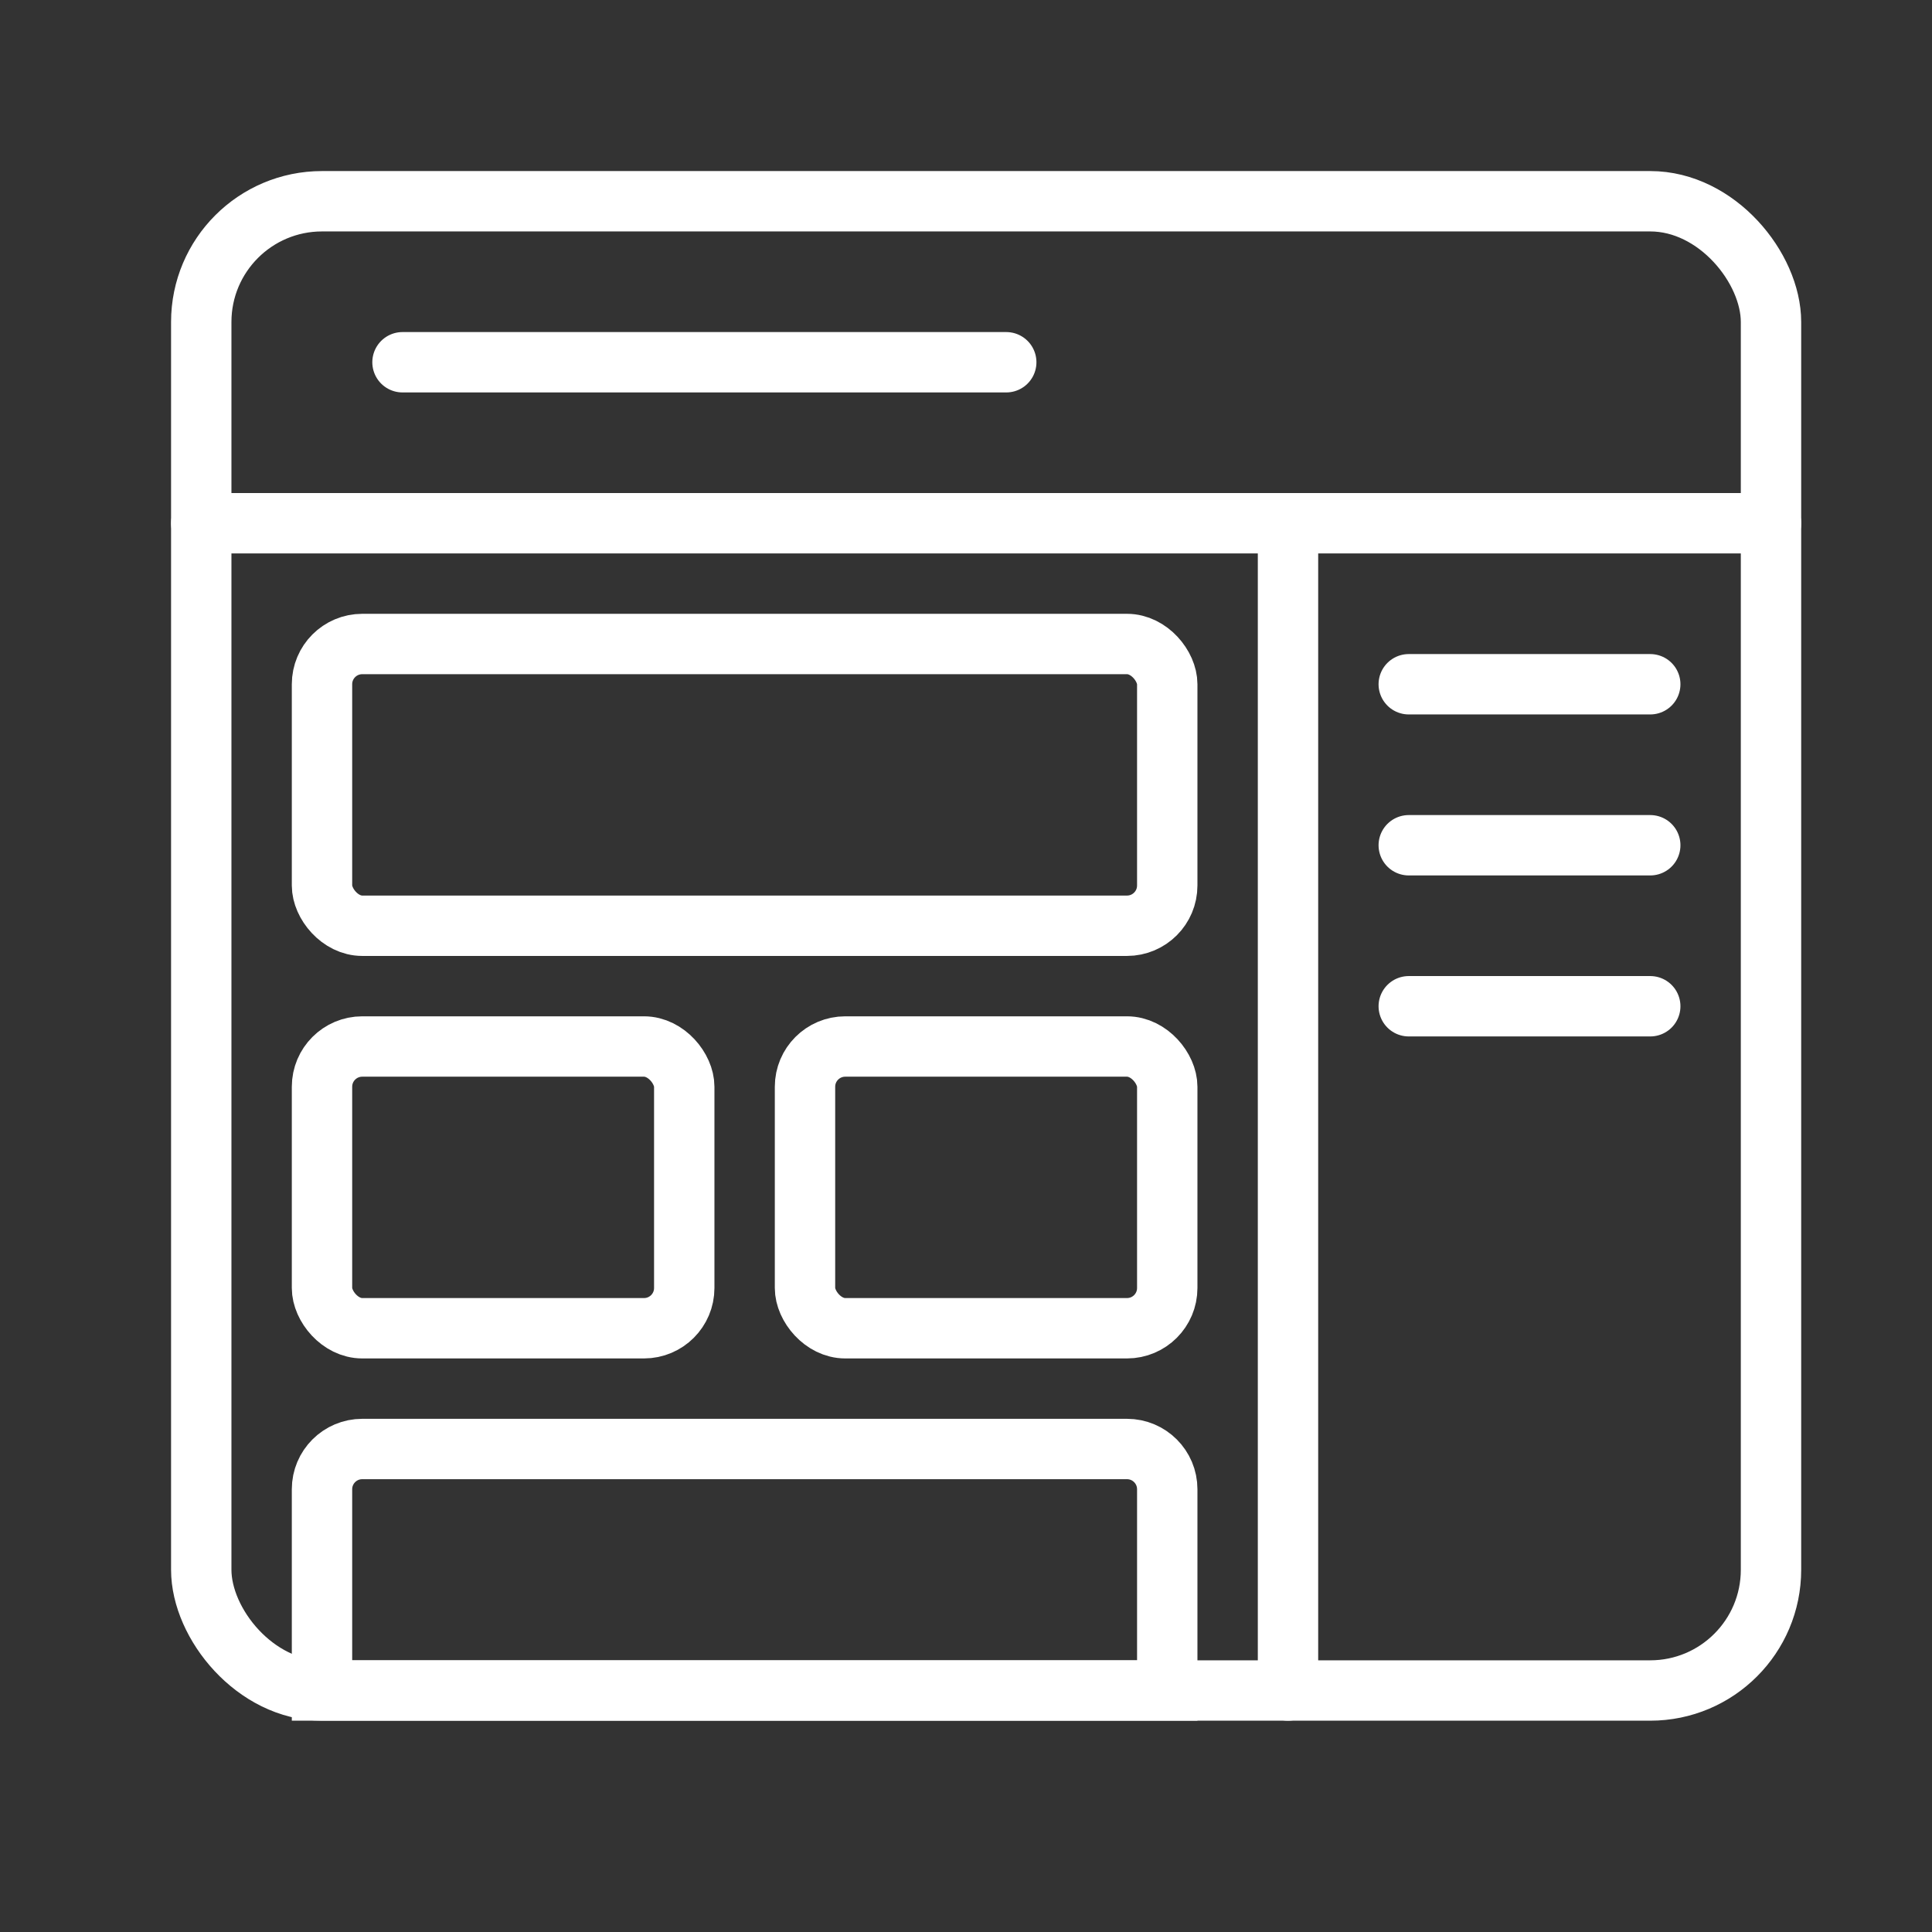 <svg width="48" height="48" viewBox="0 0 48 48" fill="none" xmlns="http://www.w3.org/2000/svg">
<rect x="0" y="0" width="48" height="48" fill="#333333" stroke="none"/>
<rect x="5" y="5" width="39" height="37" rx="3" stroke="white" stroke-width="1.5"/>
<rect x="8" y="16" width="21" height="7" rx="1" stroke="white" stroke-width="1.5"/>
<path d="M8 37C8 36.448 8.448 36 9 36H28C28.552 36 29 36.448 29 37V42H8V37Z" stroke="white" stroke-width="1.5"/>
<rect x="8" y="26" width="9" height="7" rx="1" stroke="white" stroke-width="1.5"/>
<rect x="20" y="26" width="9" height="7" rx="1" stroke="white" stroke-width="1.5"/>
<path d="M10 9L25 9" stroke="white" stroke-width="1.5" stroke-linecap="round"/>
<path d="M35 17L41 17" stroke="white" stroke-width="1.5" stroke-linecap="round"/>
<path d="M35 21L41 21" stroke="white" stroke-width="1.5" stroke-linecap="round"/>
<path d="M35 25L41 25" stroke="white" stroke-width="1.5" stroke-linecap="round"/>
<path d="M5 13L44 13" stroke="white" stroke-width="1.5" stroke-linecap="round"/>
<path d="M32 13L32 42" stroke="white" stroke-width="1.5" stroke-linecap="round"/>
</svg>

